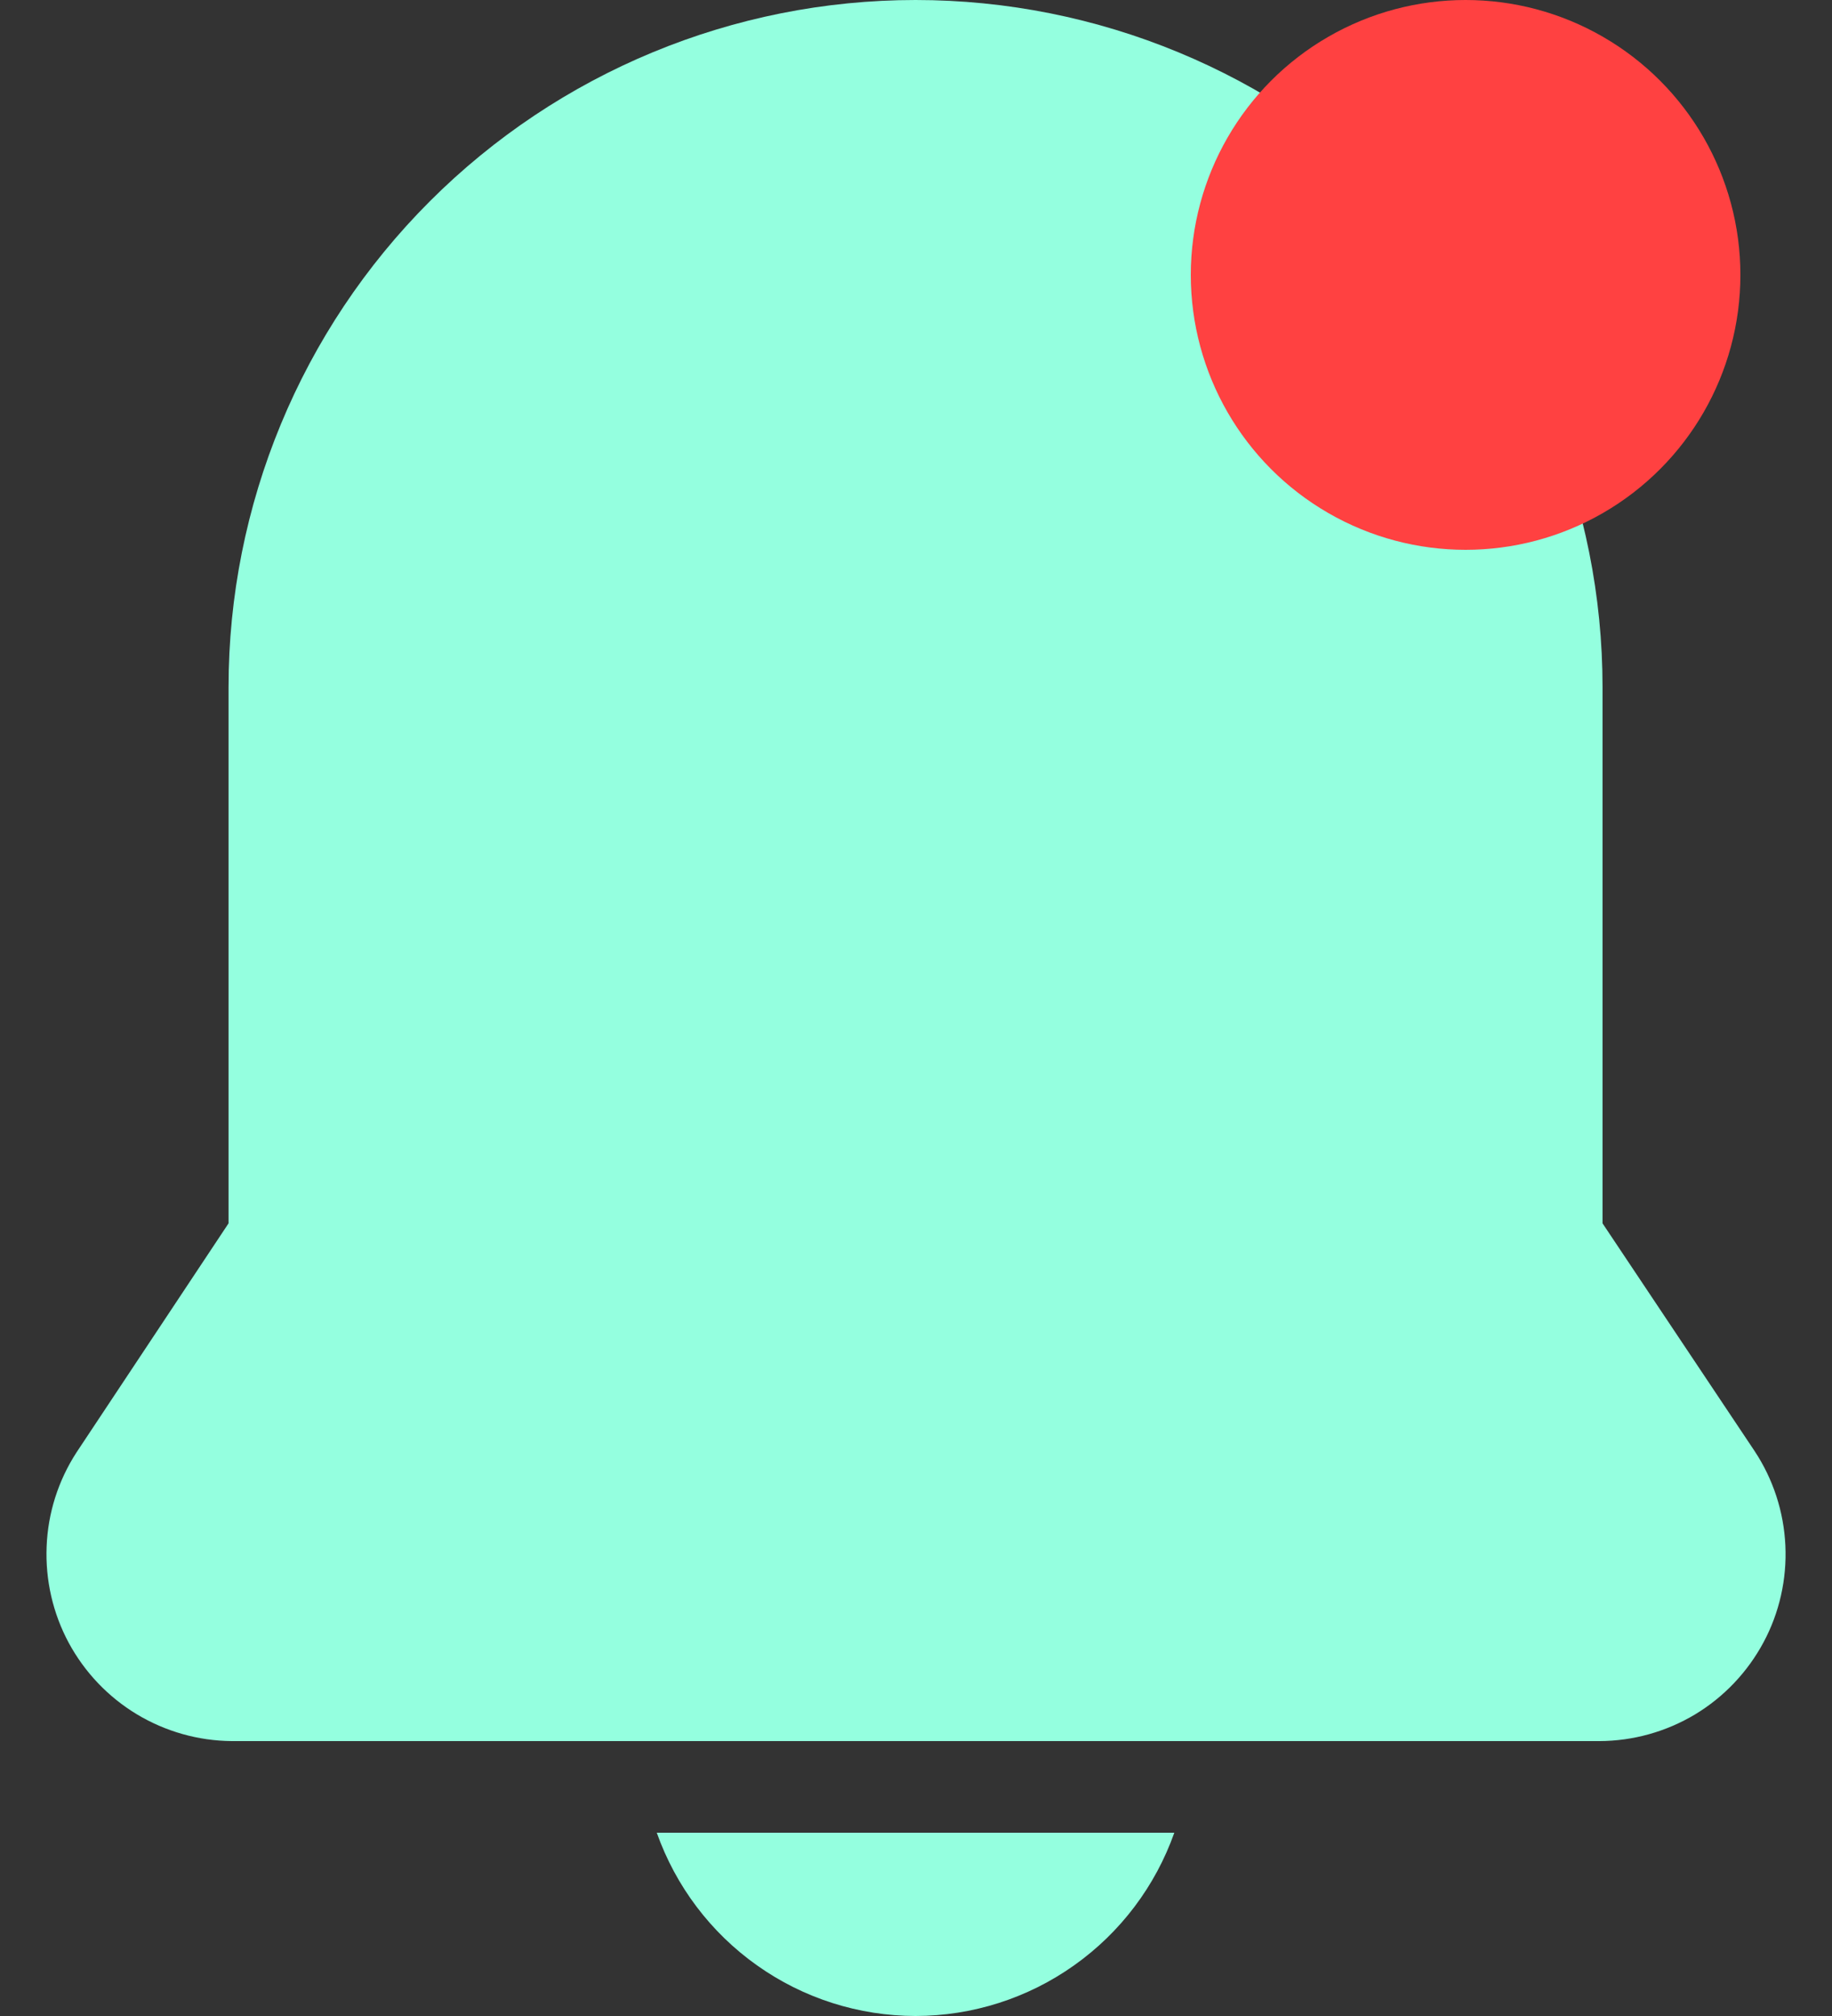<svg width="20" height="22" viewBox="0 0 20 22" fill="none" xmlns="http://www.w3.org/2000/svg">
<rect x="0" y="0" width="20" height="22" fill="#333333" stroke="none"/>
<path d="M9.995 0C8.006 0 6.099 0.79 4.692 2.197C3.285 3.603 2.495 5.511 2.495 7.5V13.35L0.835 15.85C0.636 16.157 0.523 16.511 0.509 16.877C0.494 17.242 0.577 17.605 0.75 17.927C0.924 18.249 1.18 18.518 1.493 18.707C1.807 18.896 2.165 18.997 2.53 19H17.46C17.828 18.999 18.189 18.898 18.505 18.709C18.82 18.519 19.078 18.247 19.252 17.923C19.426 17.599 19.508 17.233 19.491 16.866C19.474 16.498 19.358 16.142 19.155 15.835L17.495 13.35V7.5C17.495 5.511 16.705 3.603 15.299 2.197C13.892 0.79 11.984 0 9.995 0Z" fill="#94FFDF"/>
<path d="M9.995 22C10.615 21.999 11.219 21.807 11.725 21.448C12.231 21.09 12.613 20.584 12.82 20H7.17C7.377 20.584 7.759 21.09 8.265 21.448C8.771 21.807 9.375 21.999 9.995 22Z" fill="#94FFDF"/>
<circle cx="16" cy="3" r="3" fill="#FF4141"/>
</svg>
